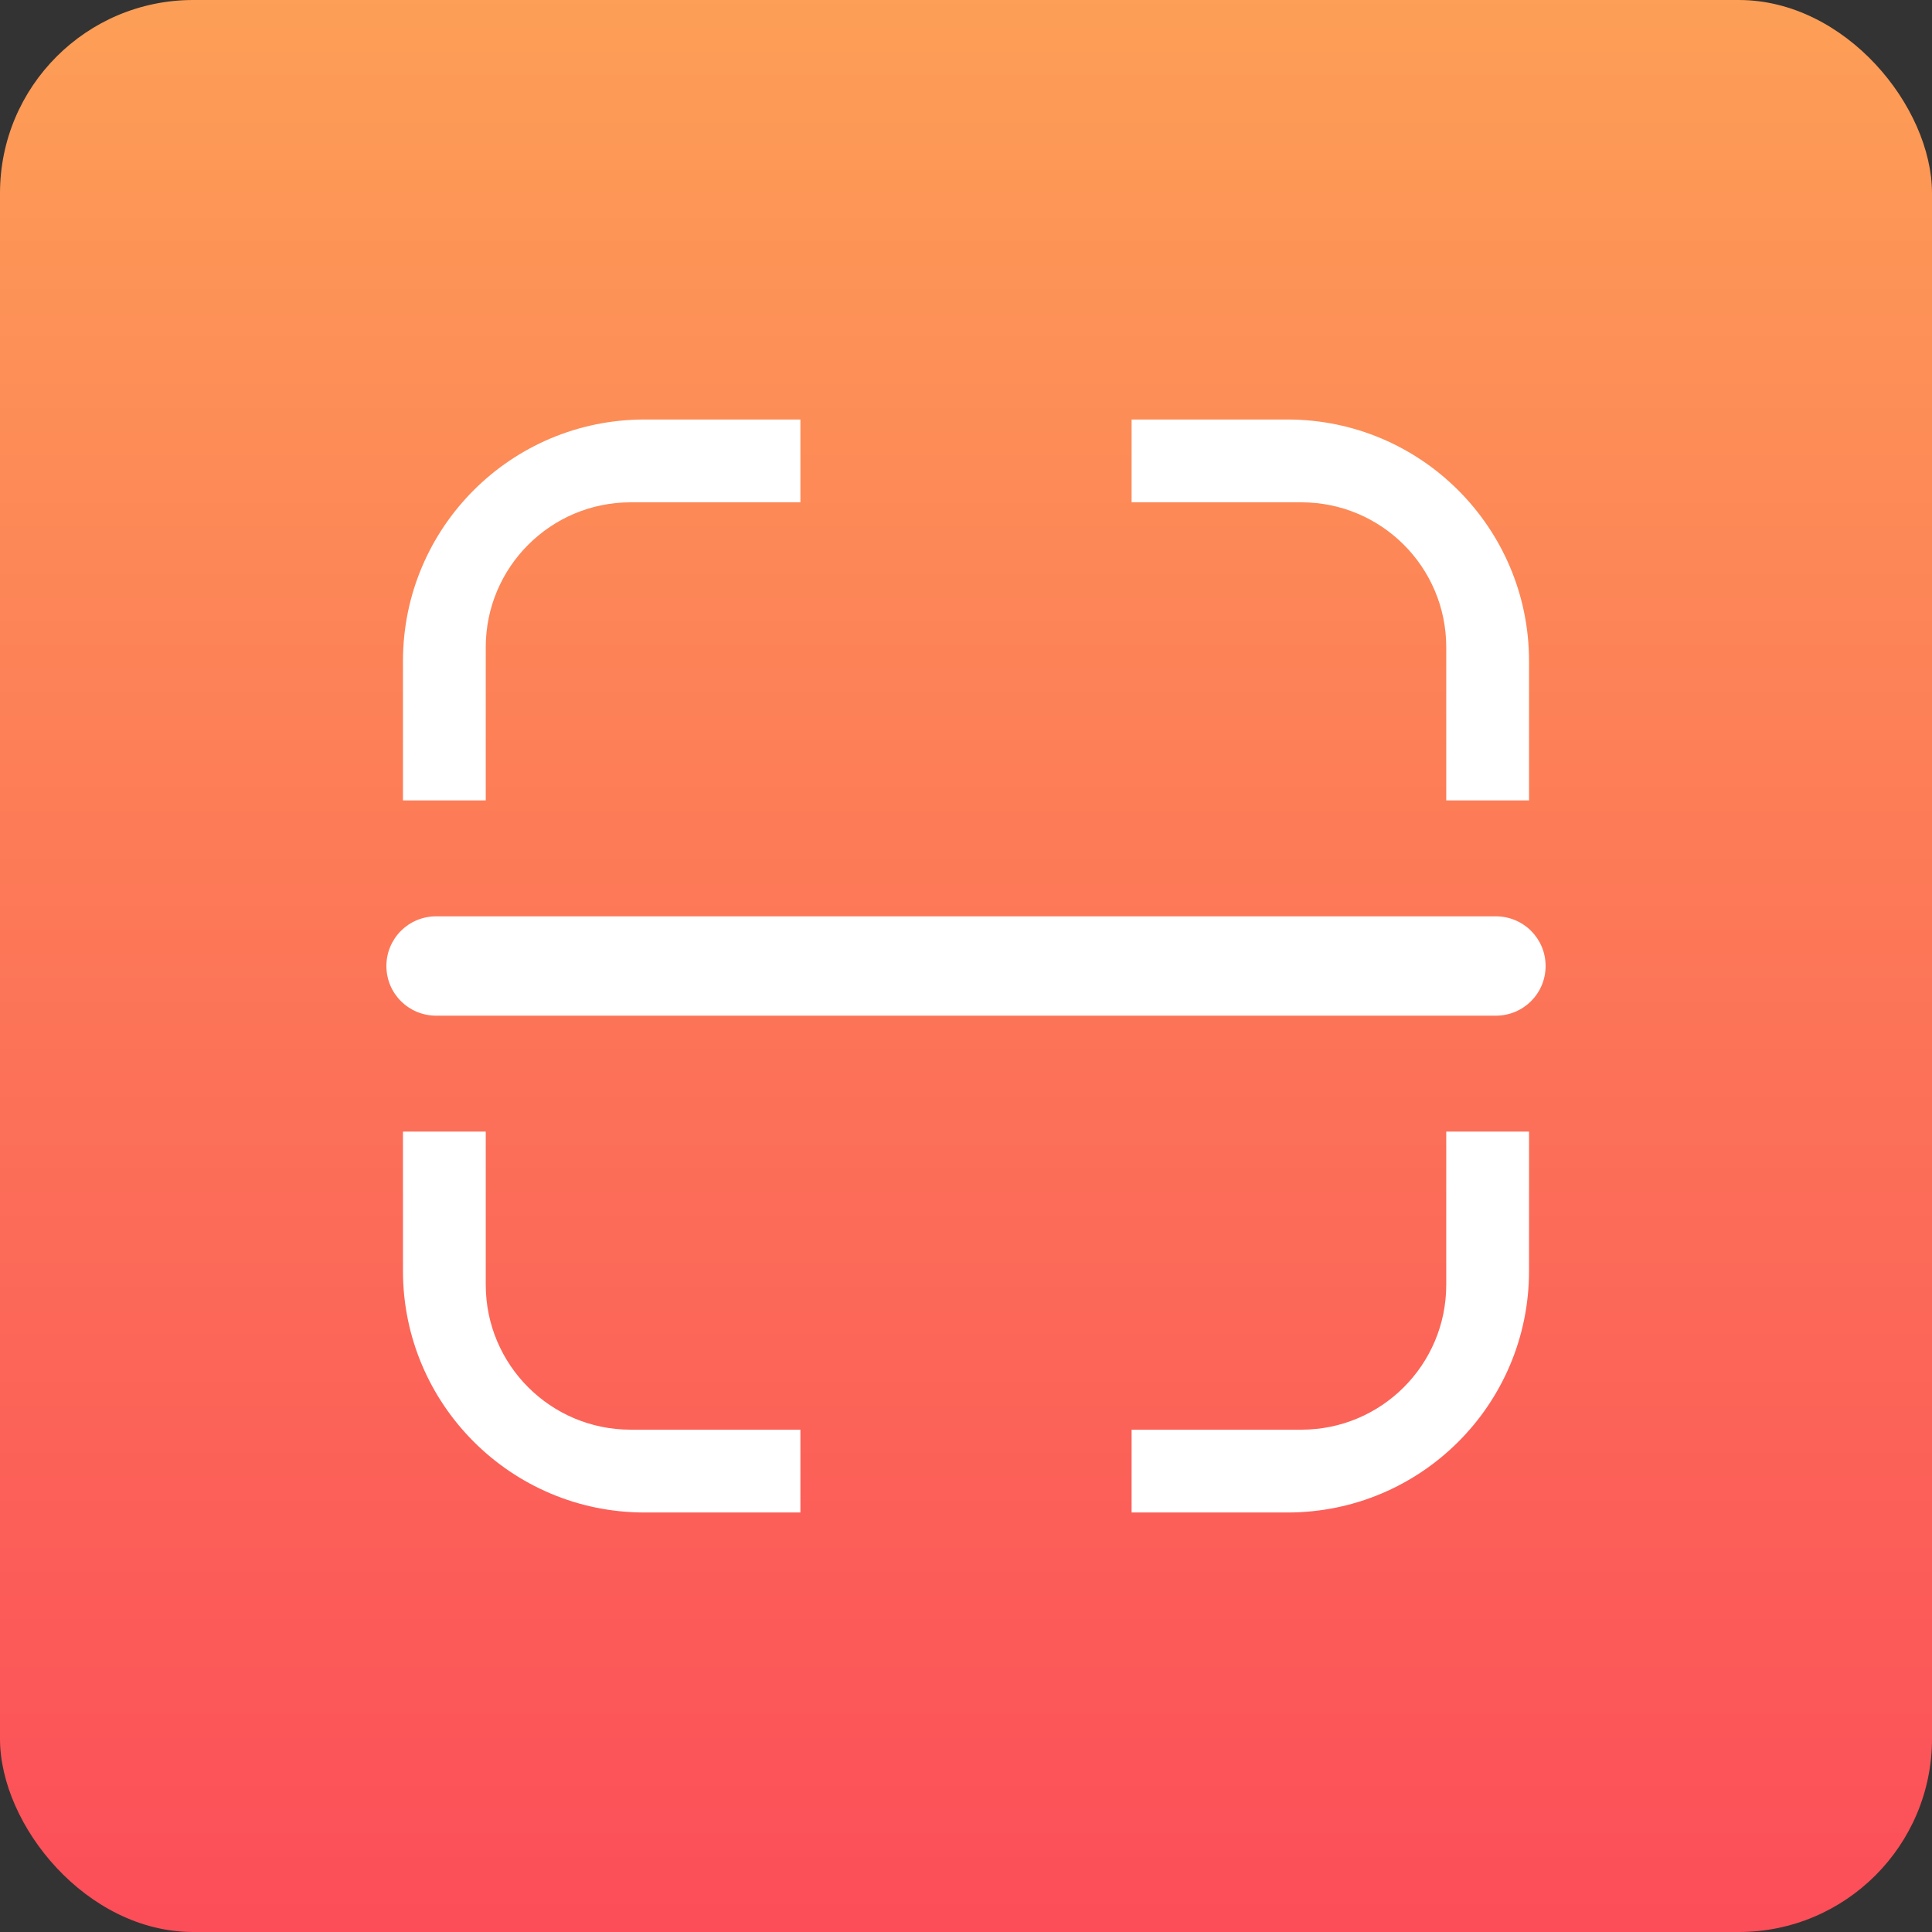 <?xml version="1.0" encoding="UTF-8"?>
<svg width="80px" height="80px" viewBox="0 0 80 80" version="1.1" xmlns="http://www.w3.org/2000/svg" xmlns:xlink="http://www.w3.org/1999/xlink">
    <rect x="0" y="0" width="80" height="80" fill="#333333" stroke="none"/>
    <!-- Generator: Sketch 44.1 (41455) - http://www.bohemiancoding.com/sketch -->
    <title>扫描1</title>
    <desc>Created with Sketch.</desc>
    <defs>
        <linearGradient x1="57.268%" y1="100%" x2="57.268%" y2="0%" id="linearGradient-1">
            <stop stop-color="#FC4D59" offset="0%"></stop>
            <stop stop-color="#FD9F56" offset="100%"></stop>
        </linearGradient>
    </defs>
    <g id="B_首页" stroke="none" stroke-width="1" fill="none" fill-rule="evenodd">
        <g id="B_1.1首页-切图" transform="translate(-335, -1128)">
            <g id="扫描1" transform="translate(335, 1128)">
                <rect id="Rectangle-2" fill="url(#linearGradient-1)" x="0" y="0" width="80" height="80" rx="8"></rect>
                <g id="scan" transform="translate(16, 16)">
                    <rect id="Rectangle-8" x="0" y="0" width="48" height="48"></rect>
                    <path d="M0.686,17.143 L0.686,11.373 C0.686,5.849 5.157,1.371 10.689,1.371 L17.143,1.371 L17.143,4.8 L10.112,4.8 C6.801,4.8 4.114,7.486 4.114,10.8 L4.114,17.143 L0.686,17.143 Z M0.686,30.857 L0.686,36.627 C0.686,42.145 5.164,46.629 10.689,46.629 L17.143,46.629 L17.143,43.2 L10.112,43.2 C6.799,43.2 4.114,40.515 4.114,37.2 L4.114,30.857 L0.686,30.857 Z M47.314,17.143 L47.314,11.373 C47.314,5.855 42.836,1.371 37.311,1.371 L30.857,1.371 L30.857,4.8 L37.888,4.8 C41.201,4.8 43.886,7.485 43.886,10.8 L43.886,17.143 L47.314,17.143 Z M47.314,30.857 L47.314,36.627 C47.314,42.151 42.843,46.629 37.311,46.629 L30.857,46.629 L30.857,43.2 L37.888,43.2 C41.199,43.2 43.886,40.514 43.886,37.2 L43.886,30.857 L47.314,30.857 Z M0,24 C0,22.864 0.916,21.943 2.062,21.943 L45.938,21.943 C47.077,21.943 48,22.856 48,24 C48,25.136 47.084,26.057 45.938,26.057 L2.062,26.057 C0.923,26.057 0,25.144 0,24 Z" id="Combined-Shape" fill="#FFFFFF" fill-rule="evenodd"></path>
                </g>
            </g>
        </g>
    </g>
</svg>